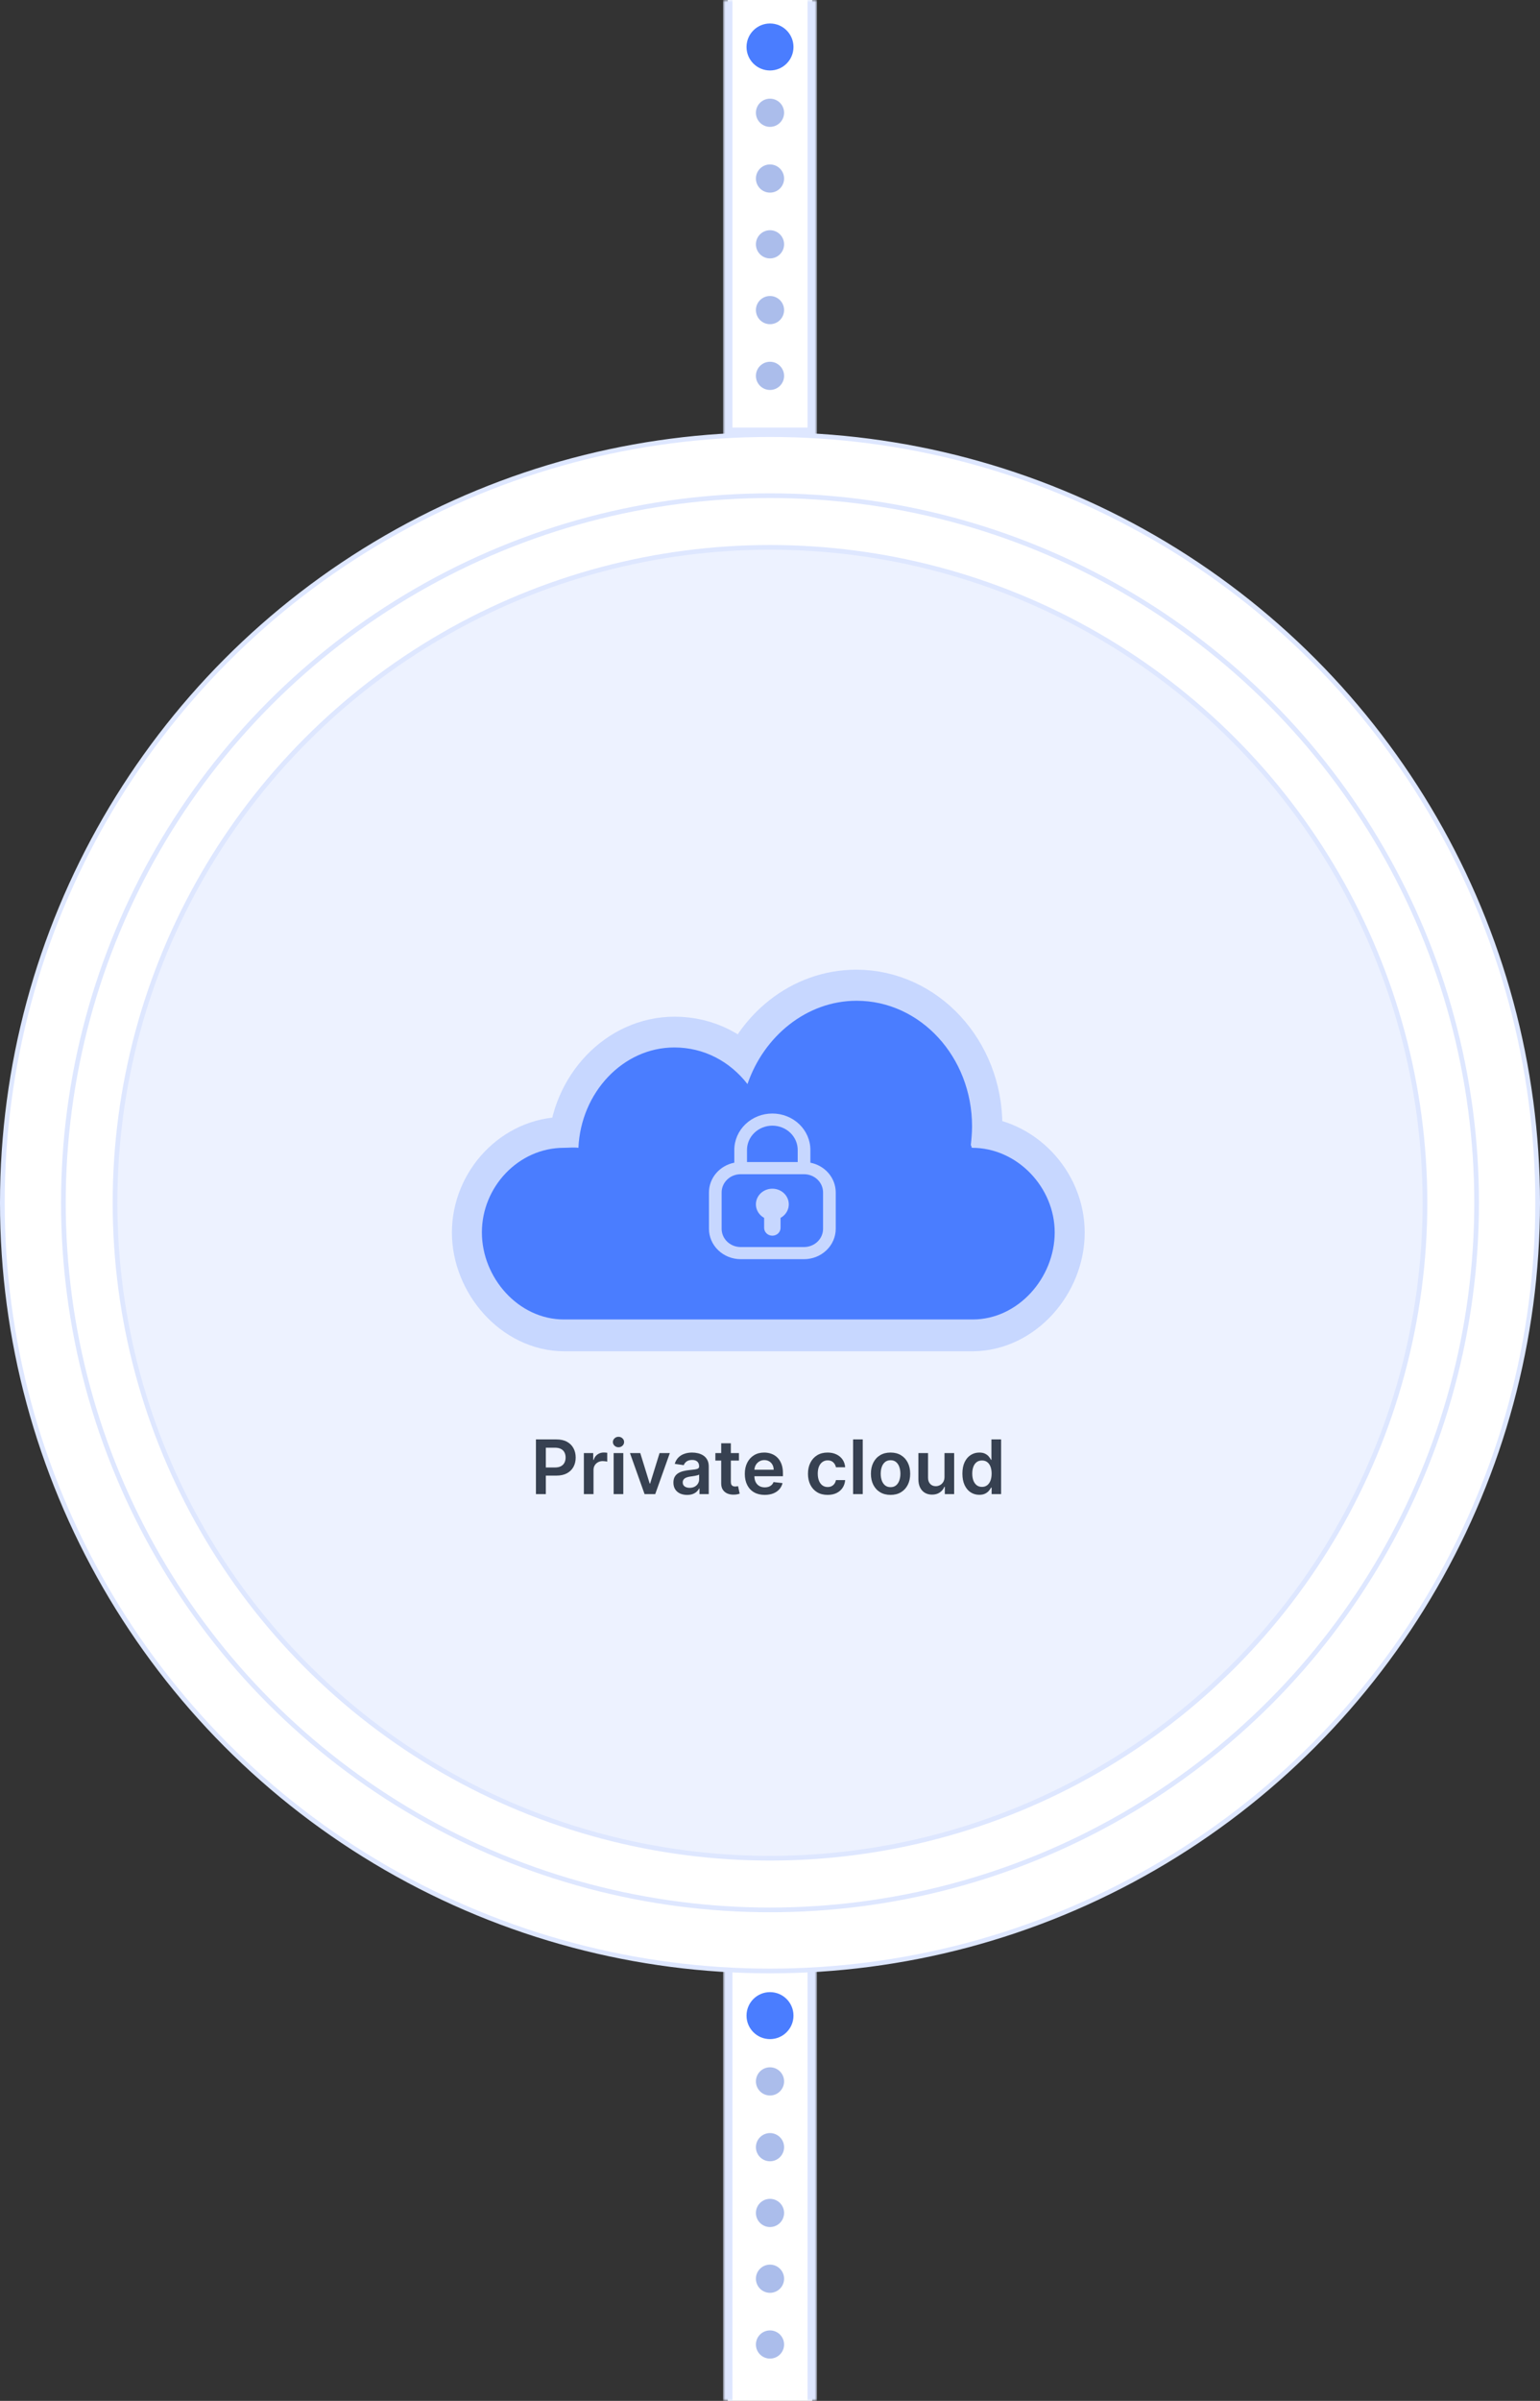 <svg width="328" height="511" viewBox="0 0 328 511" fill="none" xmlns="http://www.w3.org/2000/svg">
  <rect x="0" y="0" width="328" height="511" fill="#333333" stroke="none"/>
  <mask id="path-1-outside-1_50_1617" maskUnits="userSpaceOnUse" x="154" y="0" width="20" height="93" fill="black">
    <rect fill="white" x="154" width="20" height="93" />
    <path d="M155 0H173V92H155V0Z" />
  </mask>
  <path d="M155 0H173V92H155V0Z" fill="white" />
  <path d="M173 92V93H174V92H173ZM155 92H154V93H155V92ZM172 0V92H174V0H172ZM173 91H155V93H173V91ZM156 92V0H154V92H156Z"
    fill="#DEE7FF" mask="url(#path-1-outside-1_50_1617)" />
  <circle cx="164" cy="10" r="5" fill="#4A7DFF">
    <animate attributeName="r" values="3; 5; 3; 3; 3; 3; 3; 3" dur="3.5s" repeatCount="indefinite" />
    <animate attributeName="fill" values="#ABBDEB; #4A7DFF; #ABBDEB; #ABBDEB; #ABBDEB; #ABBDEB; #ABBDEB; #ABBDEB"
      dur="3.5s" repeatCount="indefinite" />
  </circle>
  <circle cx="164" cy="24" r="3" fill="#ABBDEB">
    <animate attributeName="r" values="3; 3; 5; 3; 3; 3; 3; 3" dur="3.5s" repeatCount="indefinite" />
    <animate attributeName="fill" values="#ABBDEB; #ABBDEB; #4A7DFF; #ABBDEB; #ABBDEB; #ABBDEB; #ABBDEB; #ABBDEB"
      dur="3.5s" repeatCount="indefinite" />
  </circle>
  <circle cx="164" cy="38" r="3" fill="#ABBDEB">
    <animate attributeName="r" values="3; 3; 3; 5; 3; 3; 3; 3" dur="3.5s" repeatCount="indefinite" />
    <animate attributeName="fill" values="#ABBDEB; #ABBDEB; #ABBDEB; #4A7DFF; #ABBDEB; #ABBDEB; #ABBDEB; #ABBDEB"
      dur="3.5s" repeatCount="indefinite" />
  </circle>
  <circle cx="164" cy="52" r="3" fill="#ABBDEB">
    <animate attributeName="r" values="3; 3; 3; 3; 5; 3; 3; 3; 3" dur="3.5s" repeatCount="indefinite" />
    <animate attributeName="fill" values="#ABBDEB; #ABBDEB; #ABBDEB; #ABBDEB; #4A7DFF; #ABBDEB; #ABBDEB; #ABBDEB"
      dur="3.5s" repeatCount="indefinite" />
  </circle>
  <circle cx="164" cy="66" r="3" fill="#ABBDEB">
    <animate attributeName="r" values="3; 3; 3; 3; 3; 5; 3; 3" dur="3.5s" repeatCount="indefinite" />
    <animate attributeName="fill" values="#ABBDEB; #ABBDEB; #ABBDEB; #ABBDEB; #ABBDEB; #4A7DFF; #ABBDEB; #ABBDEB"
      dur="3.5s" repeatCount="indefinite" />
  </circle>
  <circle cx="164" cy="80" r="3" fill="#ABBDEB">
    <animate attributeName="r" values="3; 3; 3; 3; 3; 3; 5; 3" dur="3.5s" repeatCount="indefinite" />
    <animate attributeName="fill" values="#ABBDEB; #ABBDEB; #ABBDEB; #ABBDEB; #ABBDEB; #ABBDEB; #4A7DFF; #ABBDEB"
      dur="3.5s" repeatCount="indefinite" />
  </circle>
  <mask id="path-9-outside-2_50_1617" maskUnits="userSpaceOnUse" x="154" y="419" width="20" height="92" fill="black">
    <rect fill="white" x="154" y="419" width="20" height="92" />
    <path d="M155 419H173V511H155V419Z" />
  </mask>
  <path d="M155 419H173V511H155V419Z" fill="white" />
  <path d="M172 419V511H174V419H172ZM156 511V419H154V511H156Z" fill="#DEE7FF" mask="url(#path-9-outside-2_50_1617)" />
  <circle cx="164" cy="429" r="5" fill="#4A7DFF">
    <animate attributeName="r" values="3; 5; 3; 3; 3; 3; 3; 3" dur="3.5s" repeatCount="indefinite" />
    <animate attributeName="fill" values="#ABBDEB; #4A7DFF; #ABBDEB; #ABBDEB; #ABBDEB; #ABBDEB; #ABBDEB; #ABBDEB"
      dur="3.5s" repeatCount="indefinite" />
  </circle>
  <circle cx="164" cy="443" r="3" fill="#ABBDEB">
    <animate attributeName="r" values="3; 3; 5; 3; 3; 3; 3; 3" dur="3.5s" repeatCount="indefinite" />
    <animate attributeName="fill" values="#ABBDEB; #ABBDEB; #4A7DFF; #ABBDEB; #ABBDEB; #ABBDEB; #ABBDEB; #ABBDEB"
      dur="3.5s" repeatCount="indefinite" />
  </circle>
  <circle cx="164" cy="457" r="3" fill="#ABBDEB">
    <animate attributeName="r" values="3; 3; 3; 5; 3; 3; 3; 3" dur="3.5s" repeatCount="indefinite" />
    <animate attributeName="fill" values="#ABBDEB; #ABBDEB; #ABBDEB; #4A7DFF; #ABBDEB; #ABBDEB; #ABBDEB; #ABBDEB"
      dur="3.5s" repeatCount="indefinite" />
  </circle>
  <circle cx="164" cy="471" r="3" fill="#ABBDEB">
    <animate attributeName="r" values="3; 3; 3; 3; 5; 3; 3; 3" dur="3.5s" repeatCount="indefinite" />
    <animate attributeName="fill" values="#ABBDEB; #ABBDEB; #ABBDEB; #ABBDEB; #4A7DFF; #ABBDEB; #ABBDEB; #ABBDEB"
      dur="3.5s" repeatCount="indefinite" />
  </circle>
  <circle cx="164" cy="485" r="3" fill="#ABBDEB">
    <animate attributeName="r" values="3; 3; 3; 3; 3; 5; 3; 3; 3" dur="3.5s" repeatCount="indefinite" />
    <animate attributeName="fill" values="#ABBDEB; #ABBDEB; #ABBDEB; #ABBDEB; #ABBDEB; #4A7DFF; #ABBDEB; #ABBDEB"
      dur="3.5s" repeatCount="indefinite" />
  </circle>
  <circle cx="164" cy="499" r="3" fill="#ABBDEB">
    <animate attributeName="r" values="3; 3; 3; 3; 3; 3; 5; 3" dur="3.5s" repeatCount="indefinite" />
    <animate attributeName="fill" values="#ABBDEB; #ABBDEB; #ABBDEB; #ABBDEB; #ABBDEB; #ABBDEB; #4A7DFF; #ABBDEB"
      dur="3.5s" repeatCount="indefinite" />
  </circle>
  <circle cx="164" cy="256" r="163.5" fill="white" stroke="#DEE7FF" />
  <circle cx="164" cy="256" r="150.5" fill="white" stroke="#DEE7FF" />
  <circle cx="164" cy="256" r="139.5" fill="#EDF2FF" stroke="#DEE7FF" />
  <path
    d="M114.148 318V306.364H118.511C119.405 306.364 120.155 306.53 120.761 306.864C121.371 307.197 121.831 307.655 122.142 308.239C122.456 308.818 122.614 309.477 122.614 310.216C122.614 310.962 122.456 311.625 122.142 312.205C121.828 312.784 121.364 313.241 120.75 313.574C120.136 313.903 119.381 314.068 118.483 314.068H115.591V312.335H118.199C118.722 312.335 119.15 312.244 119.483 312.062C119.816 311.881 120.063 311.631 120.222 311.312C120.384 310.994 120.466 310.629 120.466 310.216C120.466 309.803 120.384 309.439 120.222 309.125C120.063 308.811 119.814 308.566 119.477 308.392C119.144 308.214 118.714 308.125 118.188 308.125H116.256V318H114.148ZM124.354 318V309.273H126.348V310.727H126.439C126.598 310.223 126.871 309.835 127.257 309.562C127.647 309.286 128.092 309.148 128.592 309.148C128.706 309.148 128.833 309.153 128.973 309.165C129.117 309.172 129.236 309.186 129.331 309.205V311.097C129.244 311.066 129.106 311.04 128.916 311.017C128.731 310.991 128.551 310.977 128.376 310.977C128.001 310.977 127.664 311.059 127.365 311.222C127.07 311.381 126.837 311.602 126.666 311.886C126.496 312.17 126.411 312.498 126.411 312.869V318H124.354ZM130.697 318V309.273H132.754V318H130.697ZM131.732 308.034C131.406 308.034 131.125 307.926 130.891 307.71C130.656 307.491 130.538 307.227 130.538 306.92C130.538 306.61 130.656 306.347 130.891 306.131C131.125 305.911 131.406 305.801 131.732 305.801C132.061 305.801 132.341 305.911 132.572 306.131C132.807 306.347 132.925 306.61 132.925 306.92C132.925 307.227 132.807 307.491 132.572 307.71C132.341 307.926 132.061 308.034 131.732 308.034ZM142.665 309.273L139.557 318H137.284L134.176 309.273H136.369L138.375 315.756H138.466L140.477 309.273H142.665ZM146.349 318.176C145.796 318.176 145.298 318.078 144.855 317.881C144.416 317.68 144.067 317.384 143.81 316.994C143.556 316.604 143.429 316.123 143.429 315.551C143.429 315.059 143.52 314.652 143.702 314.33C143.884 314.008 144.132 313.75 144.446 313.557C144.76 313.364 145.115 313.218 145.509 313.119C145.906 313.017 146.317 312.943 146.741 312.898C147.253 312.845 147.668 312.797 147.986 312.756C148.304 312.71 148.535 312.642 148.679 312.551C148.827 312.456 148.901 312.311 148.901 312.114V312.08C148.901 311.652 148.774 311.32 148.52 311.085C148.266 310.85 147.901 310.733 147.423 310.733C146.92 310.733 146.52 310.843 146.224 311.062C145.933 311.282 145.736 311.542 145.634 311.841L143.713 311.568C143.865 311.038 144.115 310.595 144.463 310.239C144.812 309.879 145.238 309.61 145.741 309.432C146.245 309.25 146.802 309.159 147.412 309.159C147.832 309.159 148.251 309.208 148.668 309.307C149.084 309.405 149.465 309.568 149.81 309.795C150.154 310.019 150.431 310.324 150.639 310.71C150.851 311.097 150.957 311.58 150.957 312.159V318H148.98V316.801H148.912C148.787 317.044 148.611 317.271 148.384 317.483C148.16 317.691 147.878 317.86 147.537 317.989C147.2 318.114 146.804 318.176 146.349 318.176ZM146.884 316.665C147.296 316.665 147.654 316.583 147.957 316.42C148.26 316.254 148.493 316.034 148.656 315.761C148.823 315.489 148.906 315.191 148.906 314.869V313.841C148.842 313.894 148.732 313.943 148.577 313.989C148.425 314.034 148.255 314.074 148.065 314.108C147.876 314.142 147.688 314.172 147.503 314.199C147.317 314.225 147.156 314.248 147.02 314.267C146.713 314.309 146.438 314.377 146.196 314.472C145.954 314.566 145.762 314.699 145.622 314.869C145.482 315.036 145.412 315.252 145.412 315.517C145.412 315.896 145.55 316.182 145.827 316.375C146.103 316.568 146.455 316.665 146.884 316.665ZM157.384 309.273V310.864H152.366V309.273H157.384ZM153.605 307.182H155.662V315.375C155.662 315.652 155.704 315.864 155.787 316.011C155.874 316.155 155.988 316.254 156.128 316.307C156.268 316.36 156.423 316.386 156.594 316.386C156.723 316.386 156.84 316.377 156.946 316.358C157.056 316.339 157.139 316.322 157.196 316.307L157.543 317.915C157.433 317.953 157.276 317.994 157.071 318.04C156.87 318.085 156.624 318.112 156.332 318.119C155.817 318.134 155.353 318.057 154.94 317.886C154.527 317.712 154.2 317.443 153.957 317.08C153.719 316.716 153.601 316.261 153.605 315.716V307.182ZM162.874 318.17C161.999 318.17 161.243 317.989 160.607 317.625C159.974 317.258 159.487 316.739 159.146 316.068C158.805 315.394 158.635 314.6 158.635 313.688C158.635 312.79 158.805 312.002 159.146 311.324C159.491 310.642 159.972 310.112 160.589 309.733C161.207 309.35 161.932 309.159 162.766 309.159C163.304 309.159 163.811 309.246 164.288 309.42C164.769 309.591 165.194 309.856 165.561 310.216C165.932 310.576 166.224 311.034 166.436 311.591C166.648 312.144 166.754 312.803 166.754 313.568V314.199H159.601V312.812H164.783C164.779 312.419 164.694 312.068 164.527 311.761C164.36 311.451 164.127 311.206 163.828 311.028C163.533 310.85 163.188 310.761 162.794 310.761C162.374 310.761 162.004 310.864 161.686 311.068C161.368 311.269 161.12 311.534 160.942 311.864C160.768 312.189 160.679 312.547 160.675 312.938V314.148C160.675 314.655 160.768 315.091 160.953 315.455C161.139 315.814 161.398 316.091 161.732 316.284C162.065 316.473 162.455 316.568 162.902 316.568C163.201 316.568 163.472 316.527 163.714 316.443C163.957 316.356 164.167 316.229 164.345 316.062C164.523 315.896 164.658 315.689 164.749 315.443L166.669 315.659C166.548 316.167 166.317 316.61 165.976 316.989C165.639 317.364 165.207 317.655 164.68 317.864C164.154 318.068 163.552 318.17 162.874 318.17ZM176.27 318.17C175.399 318.17 174.651 317.979 174.026 317.597C173.404 317.214 172.925 316.686 172.588 316.011C172.255 315.333 172.088 314.553 172.088 313.67C172.088 312.784 172.259 312.002 172.599 311.324C172.94 310.642 173.421 310.112 174.043 309.733C174.668 309.35 175.406 309.159 176.259 309.159C176.967 309.159 177.594 309.29 178.139 309.551C178.688 309.809 179.126 310.174 179.452 310.648C179.777 311.117 179.963 311.667 180.009 312.295H178.043C177.963 311.875 177.774 311.525 177.474 311.244C177.179 310.96 176.783 310.818 176.287 310.818C175.866 310.818 175.497 310.932 175.179 311.159C174.861 311.383 174.613 311.705 174.435 312.125C174.26 312.545 174.173 313.049 174.173 313.636C174.173 314.231 174.26 314.742 174.435 315.17C174.609 315.595 174.853 315.922 175.168 316.153C175.486 316.381 175.859 316.494 176.287 316.494C176.59 316.494 176.861 316.437 177.099 316.324C177.342 316.206 177.545 316.038 177.707 315.818C177.87 315.598 177.982 315.331 178.043 315.017H180.009C179.959 315.634 179.777 316.182 179.463 316.659C179.149 317.133 178.721 317.504 178.179 317.773C177.637 318.038 177.001 318.17 176.27 318.17ZM183.754 306.364V318H181.697V306.364H183.754ZM189.676 318.17C188.824 318.17 188.085 317.983 187.46 317.608C186.835 317.233 186.35 316.708 186.006 316.034C185.665 315.36 185.494 314.572 185.494 313.67C185.494 312.769 185.665 311.979 186.006 311.301C186.35 310.623 186.835 310.097 187.46 309.722C188.085 309.347 188.824 309.159 189.676 309.159C190.528 309.159 191.267 309.347 191.892 309.722C192.517 310.097 193 310.623 193.341 311.301C193.686 311.979 193.858 312.769 193.858 313.67C193.858 314.572 193.686 315.36 193.341 316.034C193 316.708 192.517 317.233 191.892 317.608C191.267 317.983 190.528 318.17 189.676 318.17ZM189.688 316.523C190.15 316.523 190.536 316.396 190.847 316.142C191.157 315.884 191.388 315.54 191.54 315.108C191.695 314.676 191.773 314.195 191.773 313.665C191.773 313.131 191.695 312.648 191.54 312.216C191.388 311.78 191.157 311.434 190.847 311.176C190.536 310.919 190.15 310.79 189.688 310.79C189.214 310.79 188.82 310.919 188.506 311.176C188.195 311.434 187.962 311.78 187.807 312.216C187.655 312.648 187.58 313.131 187.58 313.665C187.58 314.195 187.655 314.676 187.807 315.108C187.962 315.54 188.195 315.884 188.506 316.142C188.82 316.396 189.214 316.523 189.688 316.523ZM201.166 314.33V309.273H203.223V318H201.229V316.449H201.138C200.941 316.937 200.617 317.337 200.166 317.648C199.719 317.958 199.168 318.114 198.513 318.114C197.941 318.114 197.435 317.987 196.996 317.733C196.56 317.475 196.219 317.102 195.973 316.614C195.727 316.121 195.604 315.527 195.604 314.83V309.273H197.661V314.511C197.661 315.064 197.812 315.504 198.115 315.83C198.418 316.155 198.816 316.318 199.308 316.318C199.611 316.318 199.905 316.244 200.189 316.097C200.473 315.949 200.706 315.729 200.888 315.438C201.073 315.142 201.166 314.773 201.166 314.33ZM208.577 318.153C207.891 318.153 207.277 317.977 206.736 317.625C206.194 317.273 205.766 316.761 205.452 316.091C205.137 315.42 204.98 314.606 204.98 313.648C204.98 312.678 205.139 311.86 205.457 311.193C205.779 310.523 206.213 310.017 206.759 309.676C207.304 309.331 207.912 309.159 208.582 309.159C209.094 309.159 209.514 309.246 209.844 309.42C210.173 309.591 210.435 309.797 210.628 310.04C210.821 310.278 210.971 310.504 211.077 310.716H211.162V306.364H213.224V318H211.202V316.625H211.077C210.971 316.837 210.817 317.062 210.616 317.301C210.416 317.536 210.151 317.737 209.821 317.903C209.491 318.07 209.077 318.153 208.577 318.153ZM209.151 316.466C209.586 316.466 209.957 316.348 210.264 316.114C210.571 315.875 210.804 315.544 210.963 315.119C211.122 314.695 211.202 314.201 211.202 313.636C211.202 313.072 211.122 312.581 210.963 312.165C210.808 311.748 210.577 311.424 210.27 311.193C209.967 310.962 209.594 310.847 209.151 310.847C208.692 310.847 208.31 310.966 208.003 311.205C207.696 311.443 207.465 311.773 207.31 312.193C207.154 312.614 207.077 313.095 207.077 313.636C207.077 314.182 207.154 314.669 207.31 315.097C207.469 315.521 207.702 315.856 208.009 316.102C208.319 316.345 208.7 316.466 209.151 316.466Z"
    fill="#374151" />
  <path
    d="M224.418 262.333C224.418 271.933 216.654 281 207.015 281H120.267C110.628 281 102.863 271.8 102.863 262.333C102.863 252.733 110.628 244.333 120.267 244.333C121.337 244.333 122.275 244.067 123.346 244.2C123.881 232.467 132.85 223 143.694 223C149.986 223 155.475 225.933 159.223 230.733C162.57 220.467 171.673 213 182.383 213C195.904 213 206.881 224.867 206.881 239.533C206.881 240.867 206.747 242.333 206.613 243.533C206.747 243.533 206.747 244.2 206.881 244.2C216.52 244.333 224.418 252.733 224.418 262.333Z"
    stroke="#C7D7FF" stroke-width="13.221" stroke-miterlimit="10" stroke-linejoin="round" />
  <path
    d="M224.637 262.296C224.637 271.968 216.844 280.833 207.17 280.833H120.104C110.43 280.833 102.637 271.968 102.637 262.296C102.637 252.625 110.43 244.297 120.104 244.297C121.179 244.297 122.119 244.163 123.194 244.297C123.731 232.477 132.734 222.94 143.617 222.94C149.932 222.94 155.441 225.895 159.203 230.731C162.696 220.522 171.833 213 182.447 213C196.018 213 207.035 224.955 207.035 239.73C207.035 241.073 206.901 242.551 206.767 243.76C206.901 243.76 206.901 244.297 207.035 244.297C216.709 244.297 224.637 252.759 224.637 262.296Z"
    fill="#4A7DFF" />
  <path
    d="M172.6 247.463V244.75C172.6 242.695 171.747 240.723 170.228 239.27C168.709 237.817 166.648 237 164.5 237C162.352 237 160.291 237.817 158.772 239.27C157.253 240.723 156.4 242.695 156.4 244.75V247.463C154.876 247.762 153.507 248.555 152.524 249.708C151.54 250.861 151.002 252.303 151 253.792V261.542C151.002 263.254 151.714 264.895 152.979 266.106C154.245 267.317 155.96 267.998 157.75 268H171.25C173.04 267.998 174.755 267.317 176.021 266.106C177.286 264.895 177.998 263.254 178 261.542V253.792C177.998 252.303 177.46 250.861 176.476 249.708C175.493 248.555 174.124 247.762 172.6 247.463ZM159.1 244.75C159.1 243.38 159.669 242.066 160.682 241.097C161.694 240.128 163.068 239.583 164.5 239.583C165.932 239.583 167.306 240.128 168.318 241.097C169.331 242.066 169.9 243.38 169.9 244.75V247.333H159.1V244.75ZM175.3 261.542C175.3 262.569 174.873 263.555 174.114 264.282C173.354 265.008 172.324 265.417 171.25 265.417H157.75C156.676 265.417 155.646 265.008 154.886 264.282C154.127 263.555 153.7 262.569 153.7 261.542V253.792C153.7 252.764 154.127 251.778 154.886 251.052C155.646 250.325 156.676 249.917 157.75 249.917H171.25C172.324 249.917 173.354 250.325 174.114 251.052C174.873 251.778 175.3 252.764 175.3 253.792V261.542Z"
    fill="#C7D7FF" />
  <path
    d="M164.5 253C163.73 252.998 162.982 253.238 162.37 253.683C161.759 254.128 161.319 254.753 161.119 255.461C160.92 256.169 160.972 256.92 161.267 257.598C161.562 258.275 162.083 258.84 162.751 259.205V261.333C162.751 261.775 162.935 262.199 163.263 262.512C163.591 262.824 164.036 263 164.5 263C164.964 263 165.409 262.824 165.737 262.512C166.065 262.199 166.249 261.775 166.249 261.333V259.205C166.917 258.84 167.438 258.275 167.733 257.598C168.028 256.92 168.08 256.169 167.881 255.461C167.681 254.753 167.241 254.128 166.63 253.683C166.018 253.238 165.27 252.998 164.5 253Z"
    fill="#C7D7FF" />
</svg>
